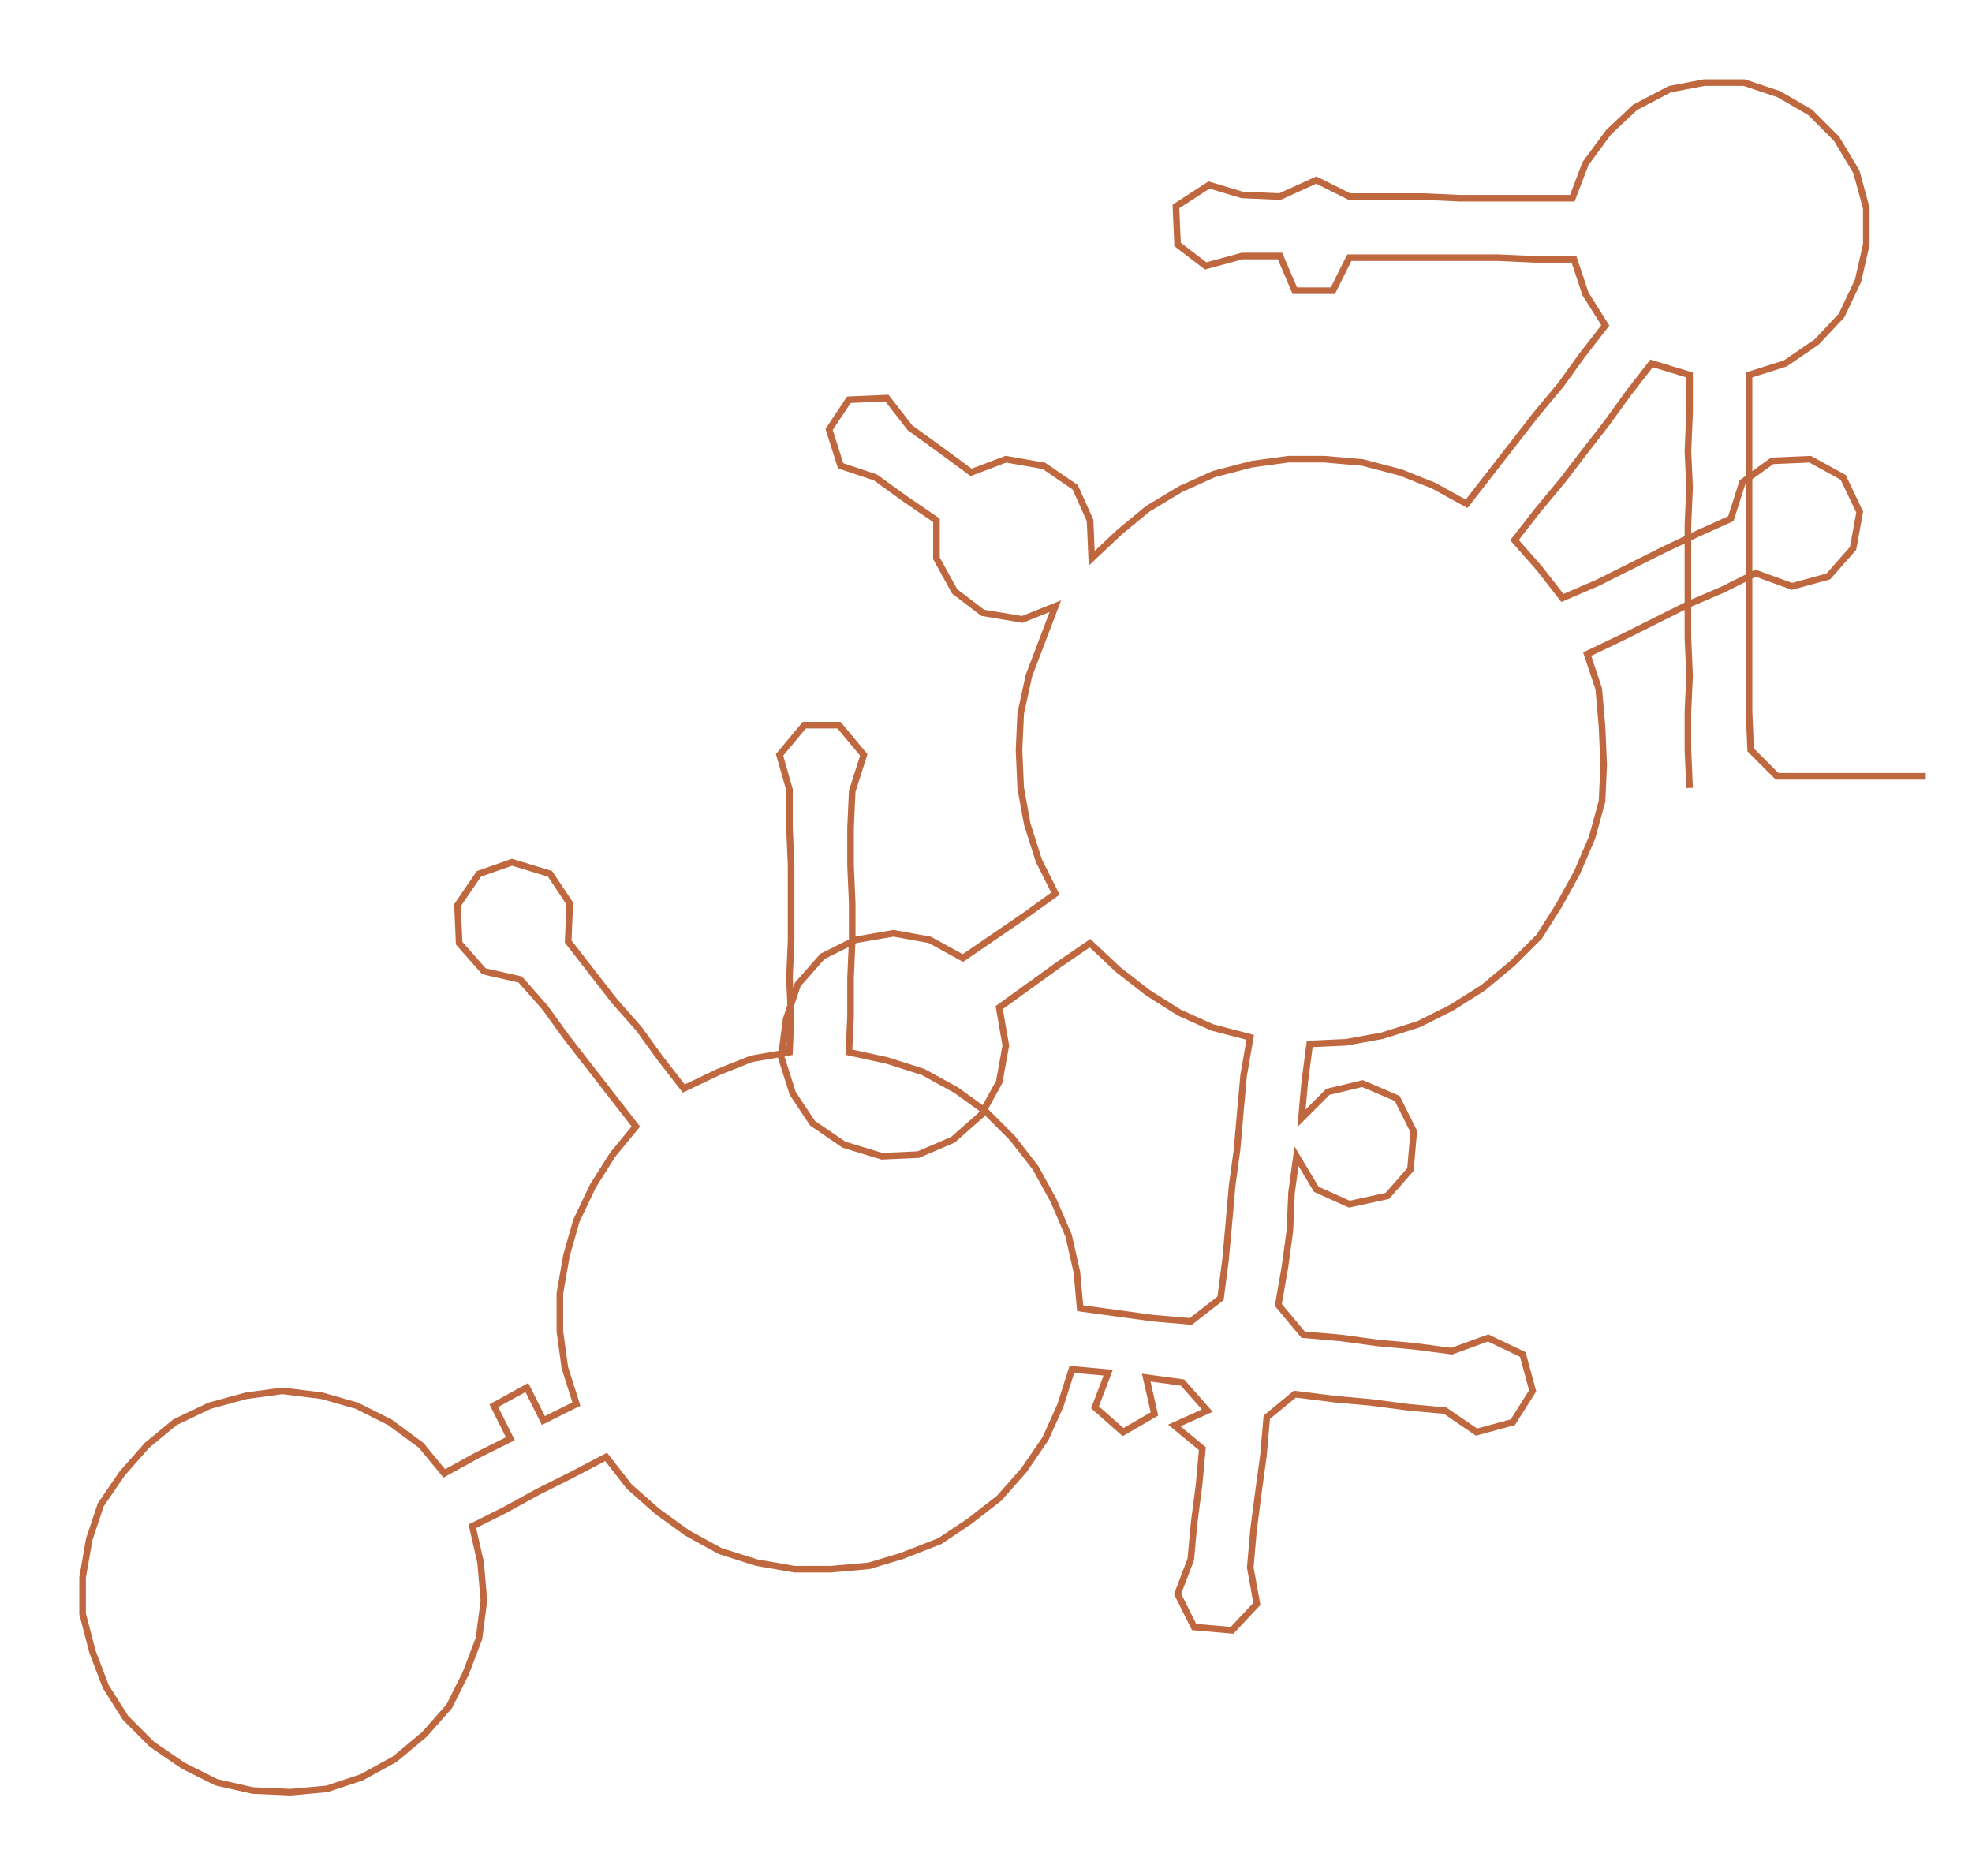 <ns0:svg xmlns:ns0="http://www.w3.org/2000/svg" width="300px" height="285.417px" viewBox="0 0 1194.0 1135.96"><ns0:path style="stroke:#bf6840;stroke-width:4px;fill:none;" d="M1023 477 L1023 477 L1022 454 L1022 431 L1023 409 L1022 386 L1022 363 L1022 341 L1022 318 L1023 295 L1022 273 L1023 250 L1023 227 L1000 220 L986 238 L973 256 L959 274 L946 291 L931 309 L917 327 L932 344 L946 362 L967 353 L987 343 L1007 333 L1028 323 L1048 314 L1055 292 L1073 279 L1096 278 L1116 289 L1126 310 L1122 332 L1107 349 L1085 355 L1063 347 L1043 357 L1022 366 L1002 376 L982 386 L961 396 L968 417 L970 440 L971 463 L970 485 L964 507 L955 528 L944 548 L932 567 L916 583 L898 598 L879 610 L859 620 L837 627 L815 631 L793 632 L790 655 L788 677 L804 661 L825 656 L846 665 L856 685 L854 708 L840 724 L817 729 L797 720 L785 700 L782 722 L781 745 L778 767 L774 790 L789 808 L812 810 L834 813 L856 815 L879 818 L901 810 L922 820 L928 842 L916 861 L894 867 L875 854 L853 852 L830 849 L808 847 L784 844 L767 858 L765 881 L762 903 L759 926 L757 949 L761 971 L746 987 L723 985 L713 965 L721 944 L723 922 L726 899 L728 877 L711 863 L731 854 L716 837 L694 834 L699 856 L680 867 L663 852 L671 831 L649 829 L642 851 L633 871 L620 890 L605 907 L587 921 L569 933 L546 942 L526 948 L503 950 L481 950 L458 946 L436 939 L416 928 L398 915 L381 900 L367 882 L346 893 L326 903 L306 914 L286 924 L291 946 L293 969 L290 992 L282 1013 L272 1033 L257 1050 L239 1065 L219 1076 L198 1083 L176 1085 L153 1084 L131 1079 L111 1069 L92 1056 L76 1040 L64 1021 L56 1000 L50 977 L50 955 L54 932 L61 911 L74 892 L89 875 L106 861 L127 851 L149 845 L171 842 L195 845 L216 851 L236 861 L255 875 L269 892 L289 881 L309 871 L299 851 L319 840 L329 860 L349 850 L342 828 L339 806 L339 783 L343 760 L349 739 L359 718 L371 699 L385 682 L371 664 L357 646 L343 628 L330 610 L315 593 L293 588 L278 571 L277 548 L290 529 L310 522 L333 529 L345 547 L344 570 L358 588 L372 606 L387 623 L400 641 L414 659 L435 649 L455 641 L478 637 L479 615 L478 592 L479 569 L479 547 L479 524 L478 501 L478 478 L472 457 L487 439 L508 439 L523 457 L516 479 L515 501 L515 524 L516 547 L516 569 L515 592 L515 615 L514 637 L537 642 L559 649 L579 660 L597 673 L613 689 L627 707 L638 727 L647 748 L652 770 L654 792 L676 795 L698 798 L721 800 L739 786 L742 763 L744 741 L746 718 L749 696 L751 673 L753 651 L757 628 L734 622 L714 613 L695 601 L677 587 L660 571 L641 584 L623 597 L605 610 L609 633 L605 655 L594 675 L577 690 L556 699 L534 700 L511 693 L492 680 L480 662 L473 640 L476 617 L483 596 L498 579 L518 569 L541 565 L563 569 L583 580 L602 567 L621 554 L639 541 L629 521 L622 499 L618 477 L617 454 L618 432 L623 409 L631 388 L639 367 L619 375 L595 371 L578 358 L567 338 L567 315 L548 302 L530 289 L509 282 L502 260 L514 242 L537 241 L551 259 L569 272 L588 286 L609 278 L632 282 L651 295 L660 315 L661 338 L678 322 L695 308 L715 296 L735 287 L758 281 L780 278 L802 278 L825 280 L848 286 L868 294 L888 305 L902 287 L916 269 L930 251 L945 233 L958 215 L972 197 L960 178 L953 157 L929 157 L907 156 L884 156 L861 156 L839 156 L817 156 L807 176 L784 176 L775 155 L752 155 L730 161 L713 148 L712 125 L732 112 L752 118 L775 119 L797 109 L817 119 L839 119 L862 119 L884 120 L908 120 L930 120 L952 120 L960 99 L974 80 L990 65 L1011 54 L1032 50 L1056 50 L1077 57 L1096 68 L1112 84 L1124 104 L1130 126 L1130 148 L1125 170 L1115 191 L1100 207 L1081 220 L1059 227 L1059 250 L1059 273 L1059 295 L1059 318 L1059 341 L1059 363 L1059 386 L1059 409 L1059 431 L1060 454 L1076 470 L1098 470 L1121 470 L1144 470 L1166 470" /></ns0:svg>